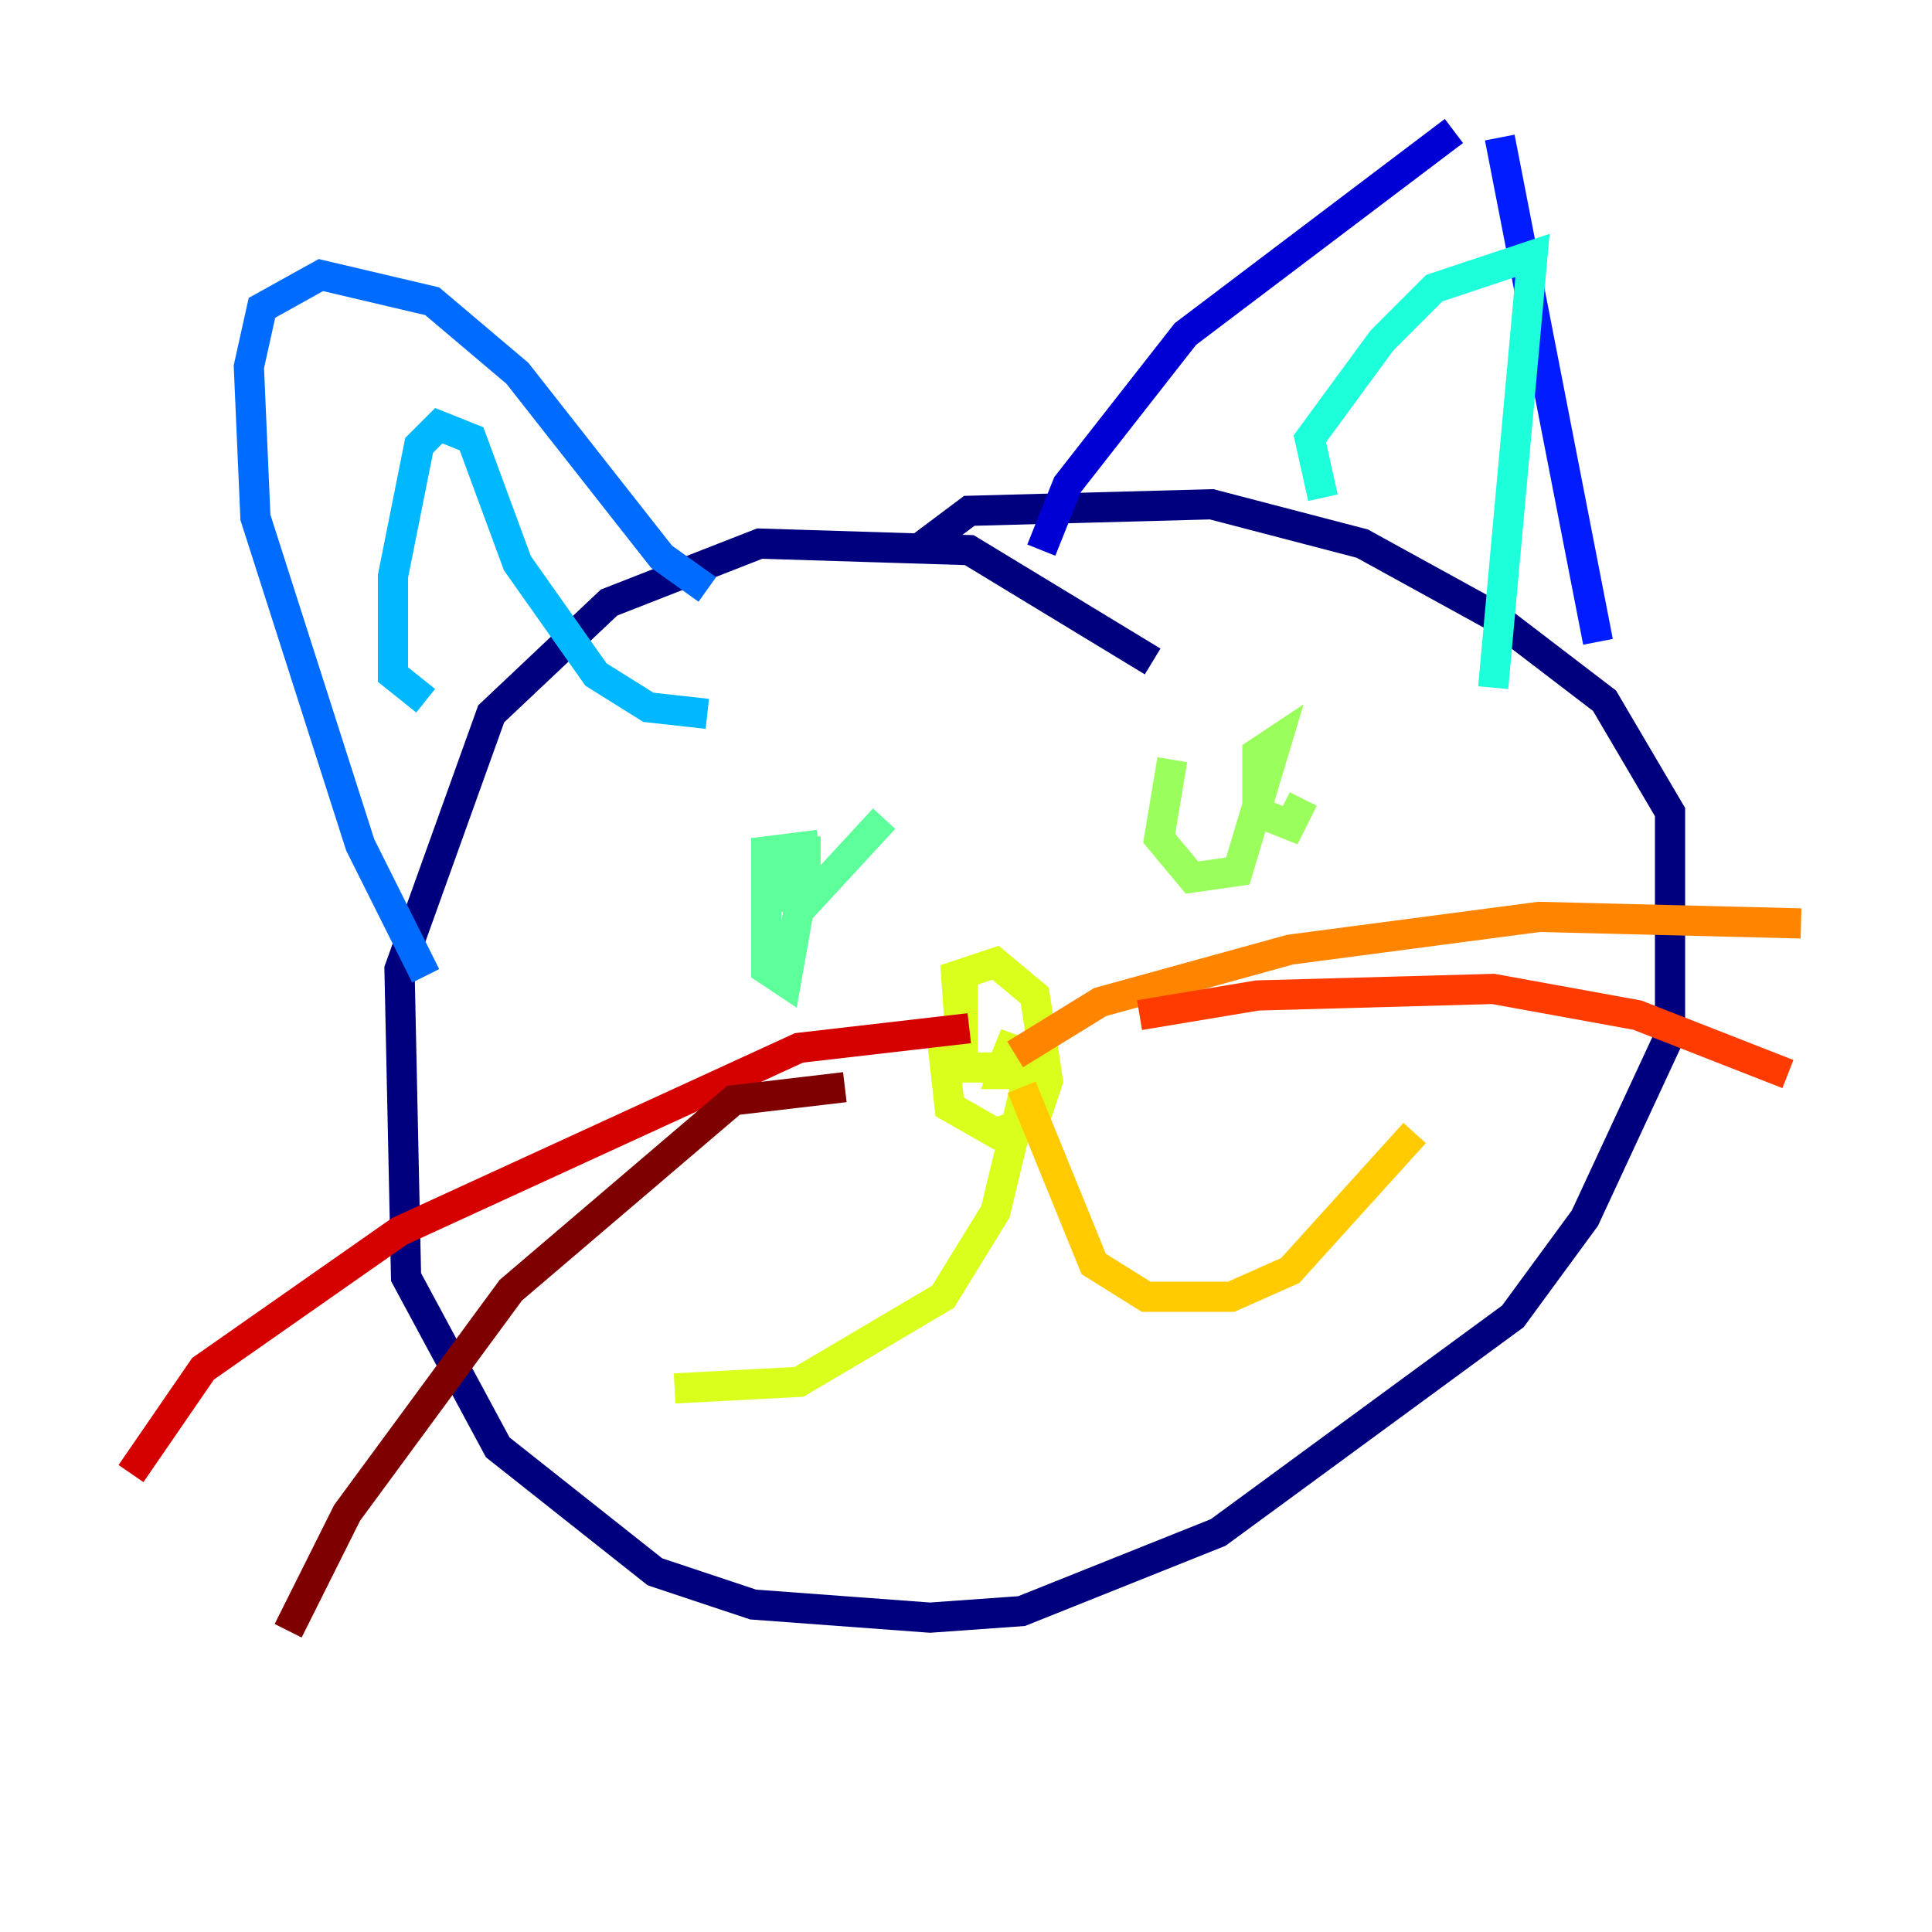 <?xml version="1.0" encoding="utf-8" ?>
<svg baseProfile="tiny" height="128" version="1.2" viewBox="0,0,128,128" width="128" xmlns="http://www.w3.org/2000/svg" xmlns:ev="http://www.w3.org/2001/xml-events" xmlns:xlink="http://www.w3.org/1999/xlink"><defs /><polyline fill="none" points="76.366,43.824 64.217,36.447 50.332,36.014 40.352,39.919 32.542,47.295 26.468,64.217 26.902,84.61 32.976,95.891 43.39,104.136 49.898,106.305 61.614,107.173 67.688,106.739 80.705,101.532 100.231,87.214 105.003,80.705 110.644,68.556 110.644,53.803 106.305,46.427 98.929,40.786 90.251,36.014 80.271,33.41 64.217,33.844 60.746,36.447" stroke="#00007f" stroke-width="2" /><polyline fill="none" points="68.99,36.447 70.725,32.108 78.536,22.129 96.325,8.678" stroke="#0000d5" stroke-width="2" /><polyline fill="none" points="99.363,9.112 105.871,42.522" stroke="#001cff" stroke-width="2" /><polyline fill="none" points="46.861,39.051 43.824,36.881 34.278,24.732 28.637,19.959 21.261,18.224 17.356,20.393 16.488,24.298 16.922,34.278 23.864,55.973 28.203,64.651" stroke="#006cff" stroke-width="2" /><polyline fill="none" points="28.203,46.427 26.034,44.691 26.034,38.183 27.77,29.505 29.071,28.203 31.241,29.071 34.278,37.315 39.485,44.691 42.956,46.861 46.861,47.295" stroke="#00b8ff" stroke-width="2" /><polyline fill="none" points="87.647,32.976 86.78,29.071 91.552,22.563 95.024,19.091 101.532,16.922 98.929,45.559" stroke="#1cffda" stroke-width="2" /><polyline fill="none" points="54.237,55.973 50.766,56.407 50.766,64.217 52.068,65.085 53.37,57.709 53.37,56.407 52.068,56.407 52.068,59.444 53.37,59.878 58.576,54.237" stroke="#5cff9a" stroke-width="2" /><polyline fill="none" points="77.668,50.332 76.8,55.539 78.969,58.142 82.007,57.709 84.61,49.031 83.308,49.898 83.308,53.803 85.478,54.671 86.346,52.936" stroke="#9aff5c" stroke-width="2" /><polyline fill="none" points="63.783,70.725 63.783,67.688 62.481,69.424 62.915,73.329 65.953,75.064 68.556,74.197 69.424,71.593 68.556,65.953 65.953,63.783 63.349,64.651 63.783,70.725 66.386,70.725 67.254,68.556 66.386,71.159 67.688,71.159 68.556,69.424 65.953,80.271 62.481,85.912 52.936,91.552 44.691,91.986" stroke="#daff1c" stroke-width="2" /><polyline fill="none" points="67.688,72.027 72.461,83.742 75.932,85.912 81.573,85.912 85.478,84.176 93.722,75.064" stroke="#ffcb00" stroke-width="2" /><polyline fill="none" points="67.254,69.858 72.895,66.386 85.478,62.915 101.966,60.746 119.322,61.18" stroke="#ff8500" stroke-width="2" /><polyline fill="none" points="75.498,67.254 83.308,65.953 98.929,65.519 108.475,67.254 118.454,71.159" stroke="#ff3b00" stroke-width="2" /><polyline fill="none" points="64.217,68.122 52.936,69.424 26.468,81.573 13.451,90.685 8.678,97.627" stroke="#d50000" stroke-width="2" /><polyline fill="none" points="55.973,72.027 48.597,72.895 33.844,85.478 22.997,100.231 19.091,108.041" stroke="#7f0000" stroke-width="2" /></svg>